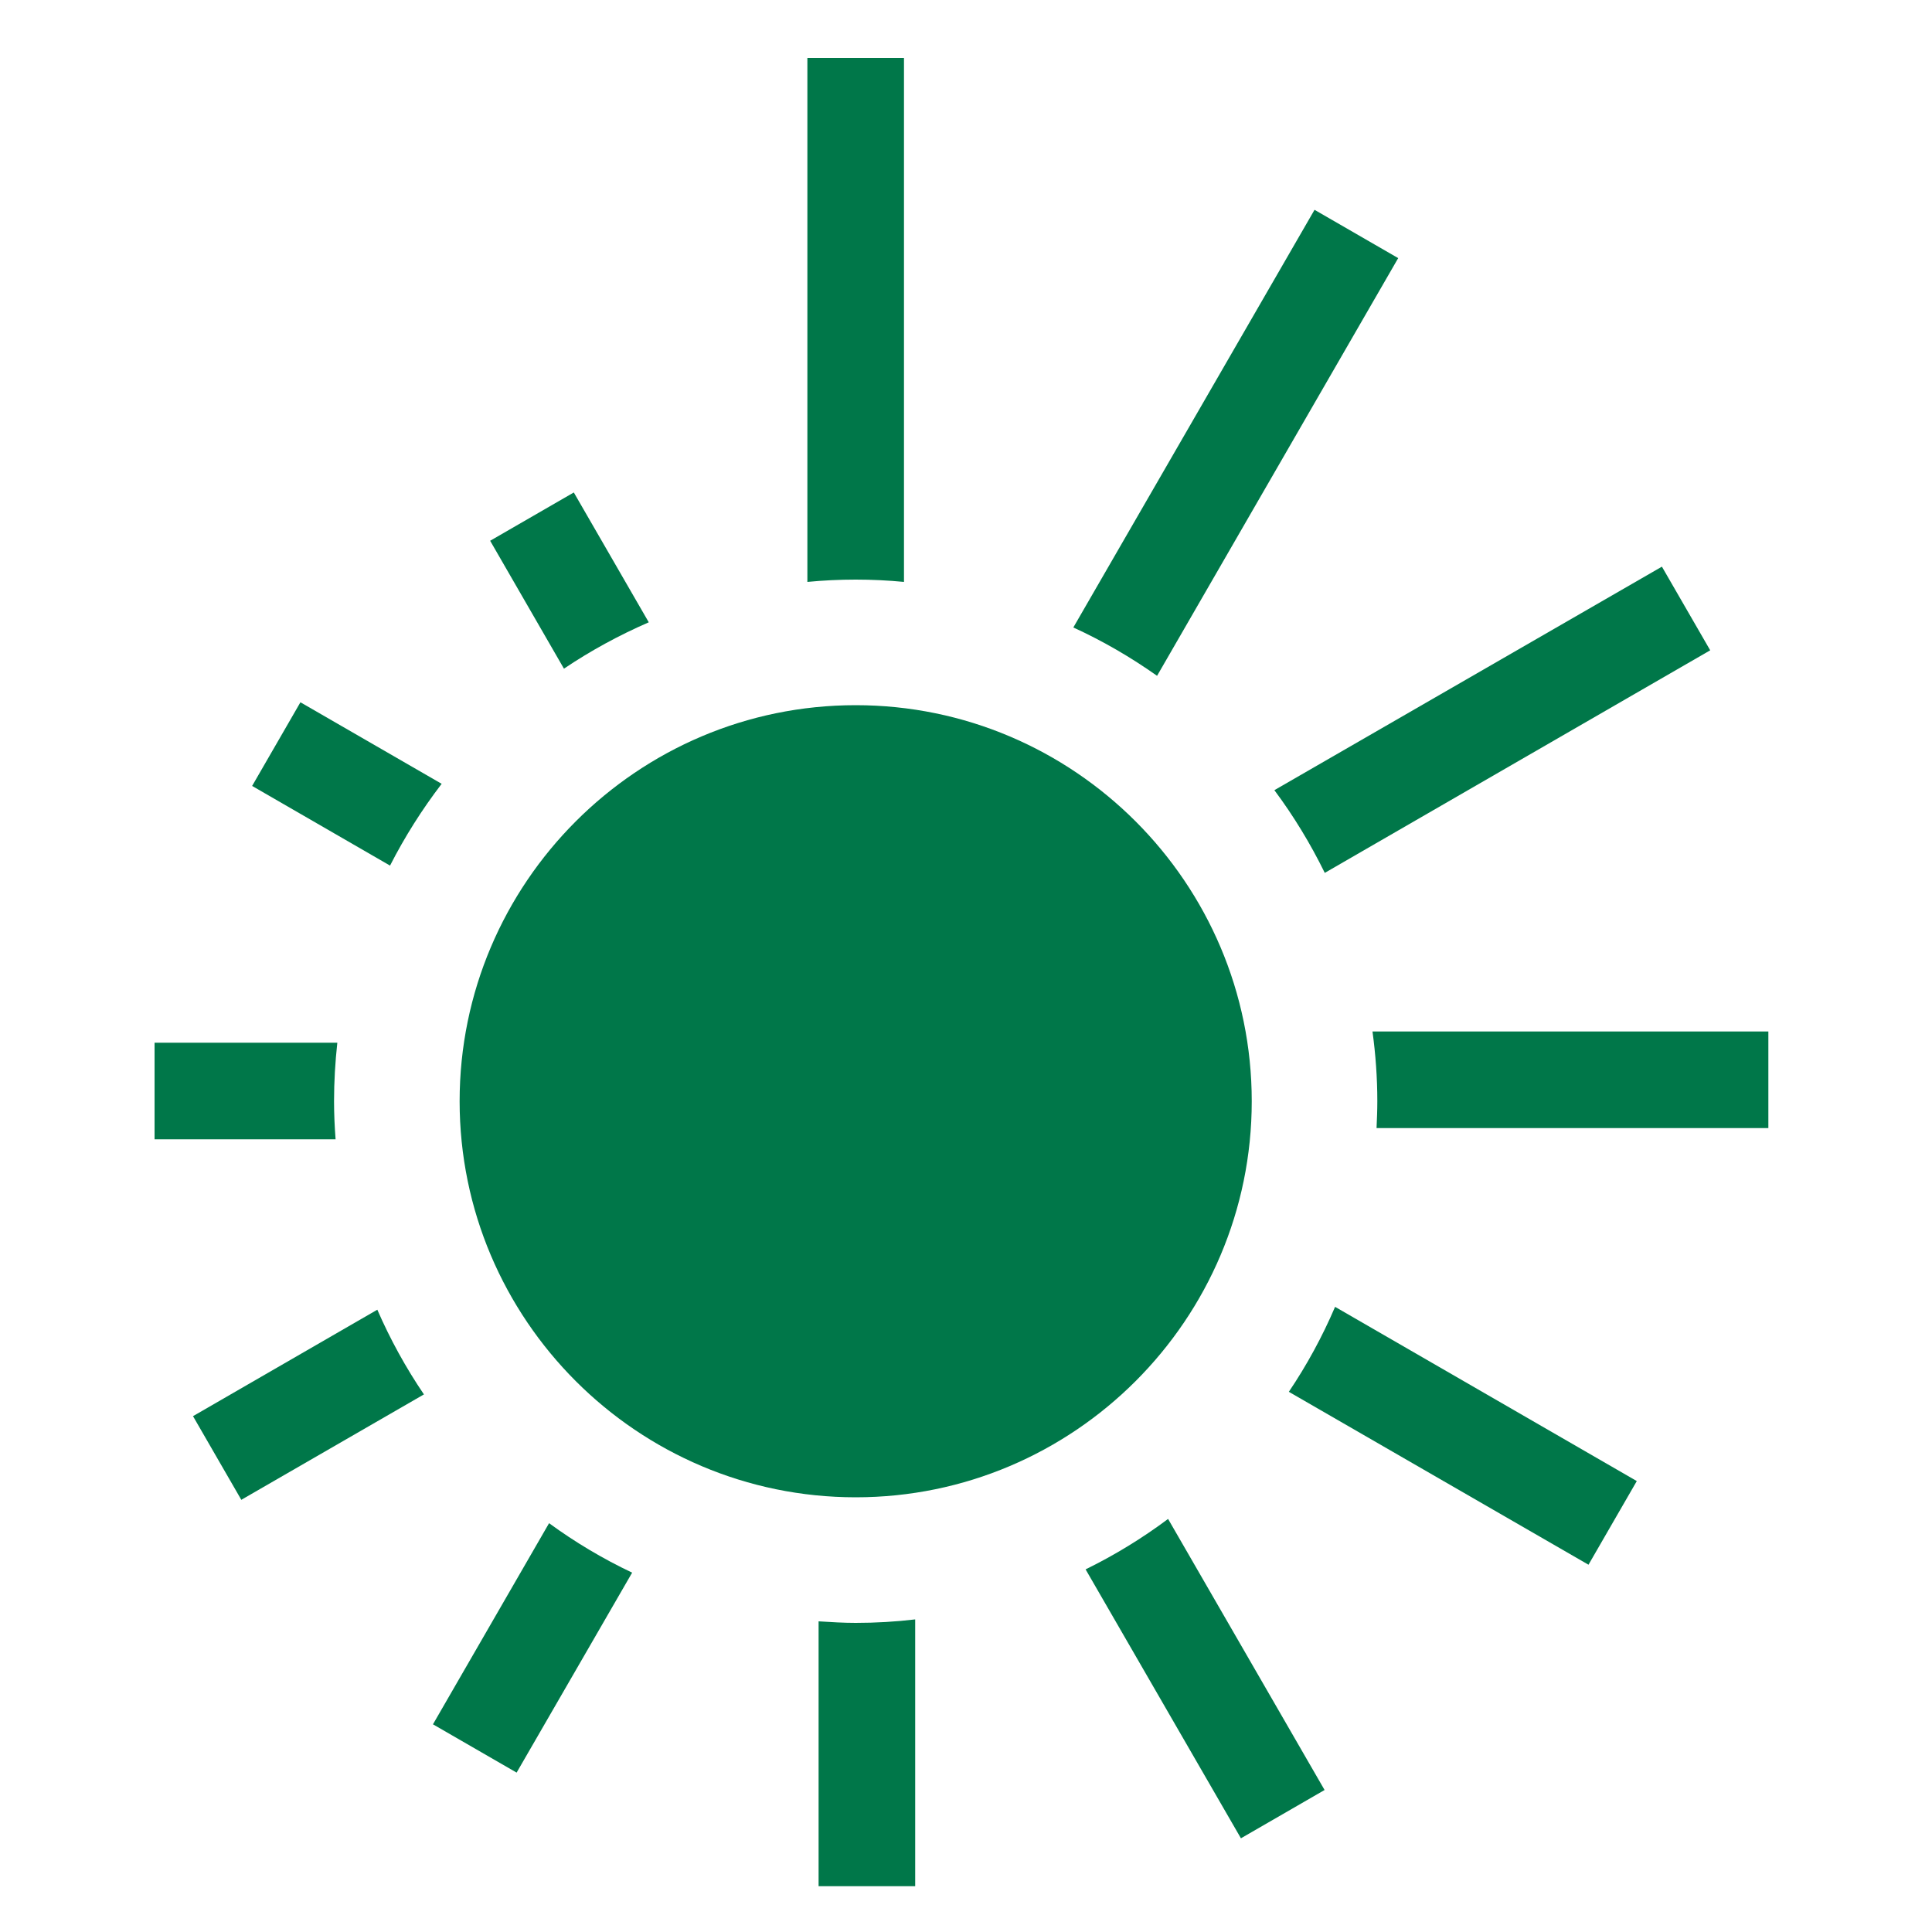 <?xml version="1.0" encoding="UTF-8"?>
<svg xmlns="http://www.w3.org/2000/svg" width="100" height="100" viewBox="0 0 100 100" fill="none">
  <path d="M44.29 30C43.45 30 42.61 30.04 41.79 30.12V3H46.79V30.12C45.97 30.04 45.13 30 44.29 30Z" fill="#007749"></path>
  <path d="M65.96 40.9L86.02 29.33L88.52 33.66L68.57 45.18C67.83 43.67 66.96 42.24 65.97 40.91L65.96 40.9Z" fill="#007749"></path>
  <path d="M55.56 32.47L68.04 10.86L72.37 13.36L59.89 34.98C58.53 34.02 57.09 33.18 55.56 32.48V32.47Z" fill="#007749"></path>
  <path d="M20.2 44.81L13.05 40.68L15.55 36.35L22.86 40.57C21.85 41.89 20.95 43.31 20.19 44.8L20.2 44.81Z" fill="#007749"></path>
  <path d="M29.19 34.61L25.37 27.99L29.7 25.49L33.58 32.21C32.04 32.88 30.57 33.68 29.19 34.61Z" fill="#007749"></path>
  <path d="M71.29 57C71.29 55.78 71.2 54.57 71.04 53.39H91.53V58.39H71.25C71.27 57.93 71.29 57.46 71.29 57Z" fill="#007749"></path>
  <path d="M32.72 81.4L26.74 91.75L22.41 89.25L28.42 78.84C29.76 79.82 31.2 80.68 32.72 81.4Z" fill="#007749"></path>
  <path d="M21.95 72.17L12.49 77.63L9.99 73.3L19.53 67.79C20.2 69.33 21.01 70.8 21.94 72.17H21.95Z" fill="#007749"></path>
  <path d="M69.1 67.64L84.72 76.66L82.22 80.99L66.71 72.04C67.64 70.66 68.44 69.19 69.1 67.65V67.64Z" fill="#007749"></path>
  <path d="M17.46 53.97C17.35 54.97 17.29 55.98 17.29 57C17.29 57.66 17.32 58.32 17.37 58.97H8V53.97H17.46Z" fill="#007749"></path>
  <path d="M60.46 78.62L68.56 92.65L64.23 95.15L56.19 81.23C57.7 80.49 59.12 79.62 60.46 78.62Z" fill="#007749"></path>
  <path d="M44.29 84C45.33 84 46.36 83.94 47.37 83.82V97.63H42.37V83.92C43.01 83.96 43.65 84 44.29 84Z" fill="#007749"></path>
  <path d="M44.29 77.5C55.59 77.5 64.79 68.3 64.79 57C64.79 45.7 55.59 36.5 44.29 36.5C32.99 36.5 23.79 45.7 23.79 57C23.79 68.3 32.99 77.5 44.29 77.5ZM44.29 41.5C52.84 41.5 59.79 48.45 59.79 57C59.79 65.55 52.84 72.5 44.29 72.5C35.74 72.5 28.79 65.55 28.79 57C28.79 48.45 35.74 41.5 44.29 41.5Z" fill="#007749"></path>
  <circle cx="19.5" cy="19.5" r="19.5" transform="matrix(-1 0 0 1 63.53 38)" fill="#007749"></circle>
</svg>
